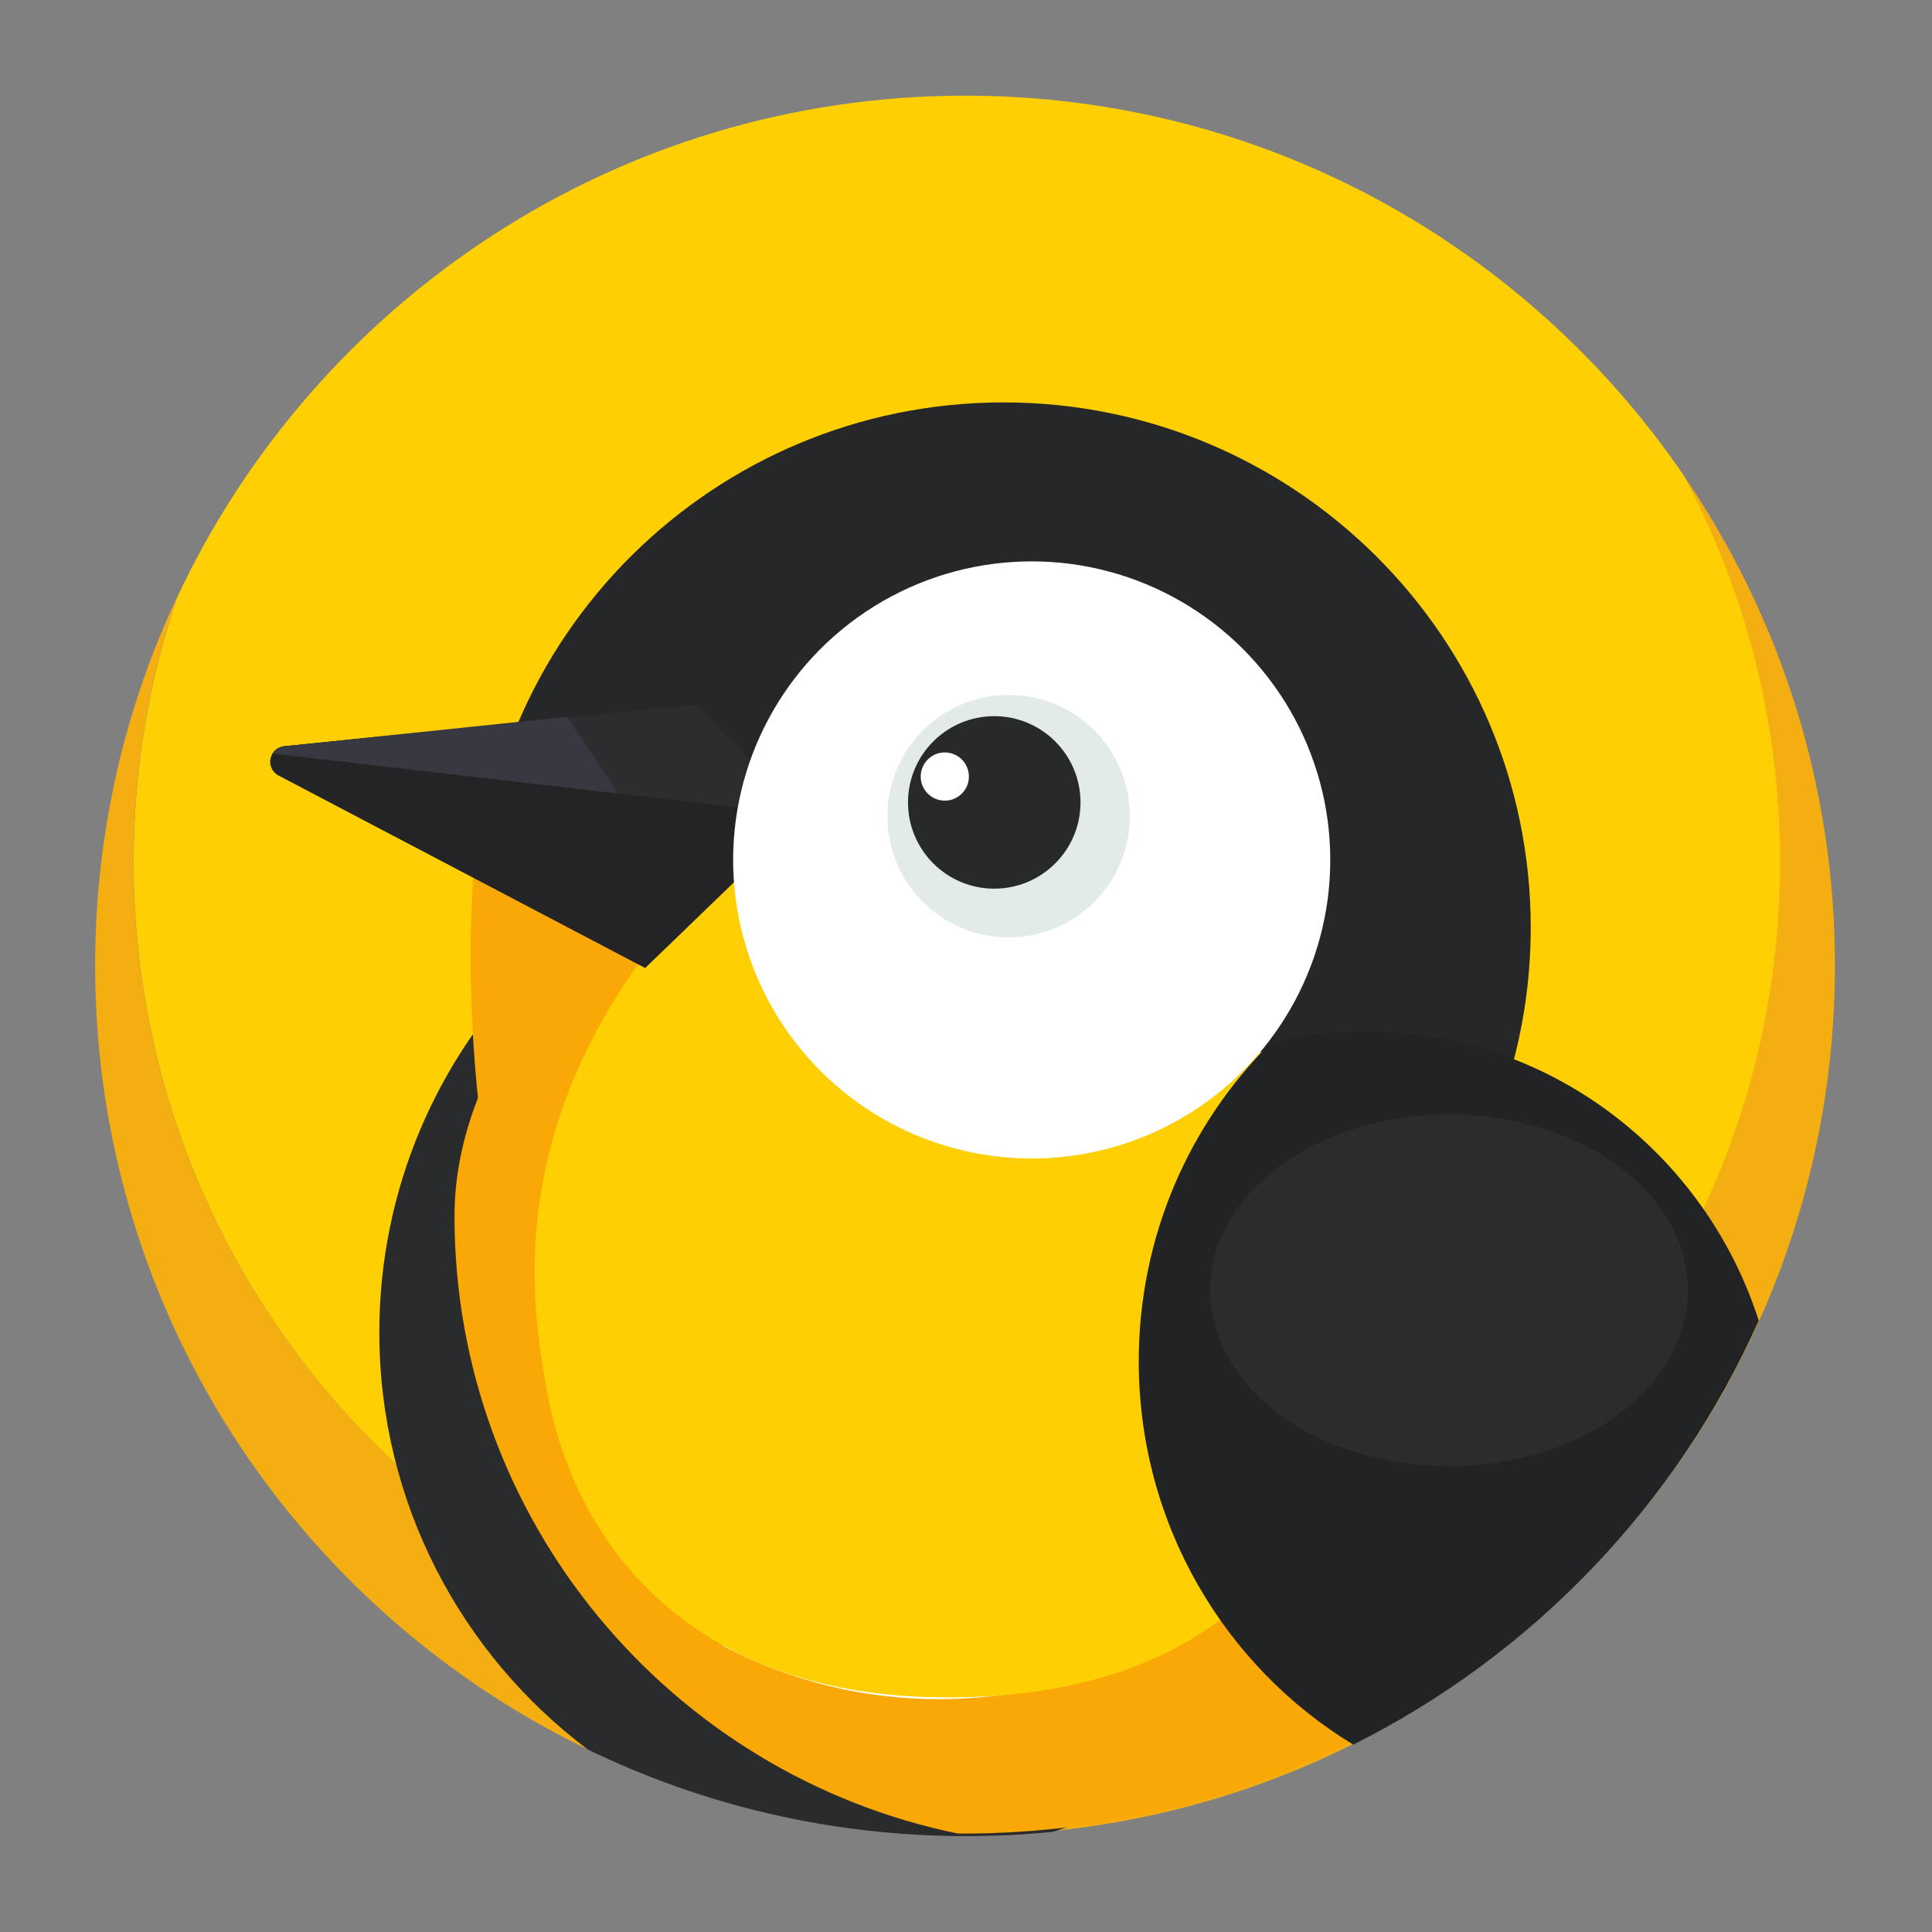 <?xml version="1.0" encoding="UTF-8" standalone="no"?>
<!DOCTYPE svg PUBLIC "-//W3C//DTD SVG 1.1//EN" "http://www.w3.org/Graphics/SVG/1.1/DTD/svg11.dtd">
<svg width="100%" height="100%" viewBox="0 0 120 120" version="1.1" xmlns="http://www.w3.org/2000/svg" xmlns:xlink="http://www.w3.org/1999/xlink" xml:space="preserve" xmlns:serif="http://www.serif.com/" style="fill-rule:evenodd;clip-rule:evenodd;stroke-linejoin:round;stroke-miterlimit:2;">
    <rect x="0" y="0" width="120" height="120" fill="#808080" stroke="none"/>
    <g id="FINAL" transform="matrix(0.256,0,0,0.256,-186.995,-78.287)">
        <g id="Main-circle" serif:id="Main circle">
            <g transform="matrix(1.343,0,0,1.343,-36.708,-32.606)">
                <path d="M875.39,337.89C892.641,363.1 902.724,393.584 902.724,426.404C902.724,513.139 832.306,583.557 745.571,583.557C658.836,583.557 588.418,513.139 588.418,426.404C588.418,402.535 593.751,379.901 603.318,359.638C598.133,374.684 595.341,390.839 595.341,407.641C595.341,489.722 661.98,556.361 744.061,556.361C826.141,556.361 892.78,489.722 892.78,407.641C892.78,382.434 886.495,358.684 875.39,337.89Z" style="fill:rgb(244,174,18);"/>
            </g>
            <g transform="matrix(1.271,0,0,1.271,14.992,-27.074)">
                <path d="M596.848,375.679C623.364,319.258 680.736,280.167 747.167,280.167C804.139,280.167 854.448,308.918 884.348,352.698C896.083,374.67 902.724,399.768 902.724,426.404C902.724,513.139 832.306,583.557 745.571,583.557C658.836,583.557 588.418,513.139 588.418,426.404C588.418,408.65 591.369,391.579 596.848,375.679Z" style="fill:rgb(254,207,3);"/>
            </g>
        </g>
        <g id="Left-wing" serif:id="Left wing" transform="matrix(0.998,0,0,0.998,-19.365,106.122)">
            <path d="M894.216,625.42C863.442,602.259 843.536,565.435 843.536,523.999C843.536,453.97 900.391,397.115 970.42,397.115C1040.45,397.115 1097.3,453.97 1097.3,523.999C1097.3,581.206 1059.36,629.621 1007.29,645.414C1000.37,646.113 993.339,646.465 986.229,646.465C953.258,646.465 922.038,638.905 894.216,625.42Z" style="fill:rgb(42,43,45);"/>
        </g>
        <g id="Belly" transform="matrix(0.996,0,0,0.996,4.411,2.026)">
            <g transform="matrix(1.016,0,0,1.016,85.846,171.251)">
                <path d="M862.534,571.24C793.748,557.106 741.951,496.162 741.951,423.215C741.951,339.809 893.072,272.094 893.072,272.094L1031.85,483.079C1031.85,483.079 1002.08,518.532 964.606,545.233C934.736,561.833 900.353,571.272 863.782,571.272L862.534,571.24Z" style="fill:rgb(249,168,6);"/>
            </g>
            <g transform="matrix(0.778,0,0,0.809,262.901,254.28)">
                <path d="M826.138,558.685C790.663,531.947 767.881,490.374 767.881,443.727C767.881,363.063 836.003,297.575 919.911,297.575C952.182,297.575 982.118,307.262 1006.72,323.802C1014.83,332.953 1021.78,343.14 1027.43,354.107C1012.08,364.715 998.62,377.695 987.692,392.521C962.141,421.328 946.743,458.691 946.743,499.485C946.743,520.61 950.873,540.815 958.456,559.38C938.702,568.99 916.506,574.336 893.072,574.336C869.035,574.336 846.3,568.711 826.138,558.685Z" style="fill:white;"/>
            </g>
        </g>
        <g id="Head-black" serif:id="Head black" transform="matrix(1.008,0,0,1.004,-4.236,4.738)">
            <path d="M970.42,397.115C1040.45,397.115 1097.3,453.97 1097.3,523.999C1097.3,550.637 1089.08,575.37 1075.03,595.791C1052.14,629.055 843.536,594.028 843.536,523.999C843.536,453.97 900.391,397.115 970.42,397.115Z" style="fill:rgb(38,39,41);"/>
        </g>
        <g id="Head-yellow" serif:id="Head yellow" transform="matrix(1,0,0,1.515,0,-262.036)">
            <g transform="matrix(1.201,0,0,1.298,-33.601,-74.75)">
                <path d="M789.239,454.899C766.209,468.684 750.028,491.434 746.482,517.799C736.478,502.501 731.234,483.703 731.234,463.5C731.234,459.262 732.245,449.34 732.245,449.34L789.239,454.899Z" style="fill:rgb(249,168,6);"/>
            </g>
            <g id="Head-yellow1" serif:id="Head yellow" transform="matrix(0.996,0,0,0.996,-33.567,39.917)">
                <path d="M951.739,470.173L1018.65,484.463L1100.25,515.205C1100.25,515.205 1127.68,610.794 994.778,609.15C935.319,608.414 906.859,584.745 900.176,559.342C896.664,545.991 885.883,508.736 951.739,470.173Z" style="fill:rgb(254,207,3);"/>
            </g>
        </g>
        <g id="Right-wing" serif:id="Right wing" transform="matrix(0.993,0,0,1.007,8.137,-5.161)">
            <path d="M1058.05,729.154C1026.66,710.359 1005.64,676.021 1005.64,636.813C1005.64,606.732 1018.01,579.517 1037.96,560.001C1045.37,558.232 1053.11,557.311 1061.07,557.311C1105.89,557.311 1143.94,586.555 1157.13,626.997C1137.09,671.317 1101.9,707.521 1058.05,729.154Z" style="fill:rgb(34,35,37);"/>
        </g>
        <g id="Right-wing-glare" serif:id="Right wing glare" transform="matrix(0.922,0,0,1.285,478.513,-186.189)">
            <ellipse cx="654.572" cy="626.503" rx="62.885" ry="33.217" style="fill:rgb(43,44,46);"/>
        </g>
        <g id="Beak" transform="matrix(0.996,0,0,0.996,4.411,2.026)">
            <g transform="matrix(0.172,-0.887,0.835,0.162,271.991,1091.13)">
                <path d="M759.511,472.062C760.043,470.181 761.673,468.893 763.522,468.893C765.37,468.893 767,470.181 767.532,472.062C776.945,505.337 799.661,585.643 799.661,585.643L776.035,621.881L727.382,585.643C727.382,585.643 750.098,505.337 759.511,472.062Z" style="fill:rgb(36,36,38);"/>
            </g>
            <g transform="matrix(0.172,-0.887,0.835,0.162,271.991,1091.13)">
                <path d="M765.025,469.172C766.15,469.731 767.206,470.485 767.731,472.72L799.661,585.643L776.035,621.881L765.025,469.172Z" style="fill:rgb(44,45,47);"/>
            </g>
            <g transform="matrix(0.172,-0.887,0.835,0.162,271.991,1091.13)">
                <path d="M765.025,469.172C766.15,469.731 767.206,470.485 767.731,472.72L789.877,550.032L772.189,568.533L765.025,469.172Z" style="fill:rgb(56,56,64);"/>
            </g>
        </g>
        <g id="Eye">
            <g id="Eye-white" serif:id="Eye white" transform="matrix(0.913,0,0,0.913,76.077,38.168)">
                <circle cx="990.896" cy="521.669" r="79.342" style="fill:white;"/>
            </g>
            <g id="Eye-shadow" serif:id="Eye shadow" transform="matrix(1.345,0,0,1.345,-326.612,-141.162)">
                <circle cx="967.866" cy="479.553" r="21.866" style="fill:rgb(226,235,232);"/>
            </g>
            <g id="Eye-black" serif:id="Eye black" transform="matrix(0.957,0,0,0.957,45.432,41.563)">
                <circle cx="967.866" cy="479.553" r="21.866" style="fill:rgb(40,41,43);"/>
            </g>
            <g id="Eye-glare" serif:id="Eye glare" transform="matrix(0.917,0,0,0.917,78.761,41.432)">
                <circle cx="960.654" cy="493.766" r="6.376" style="fill:white;"/>
            </g>
        </g>
    </g>
</svg>
